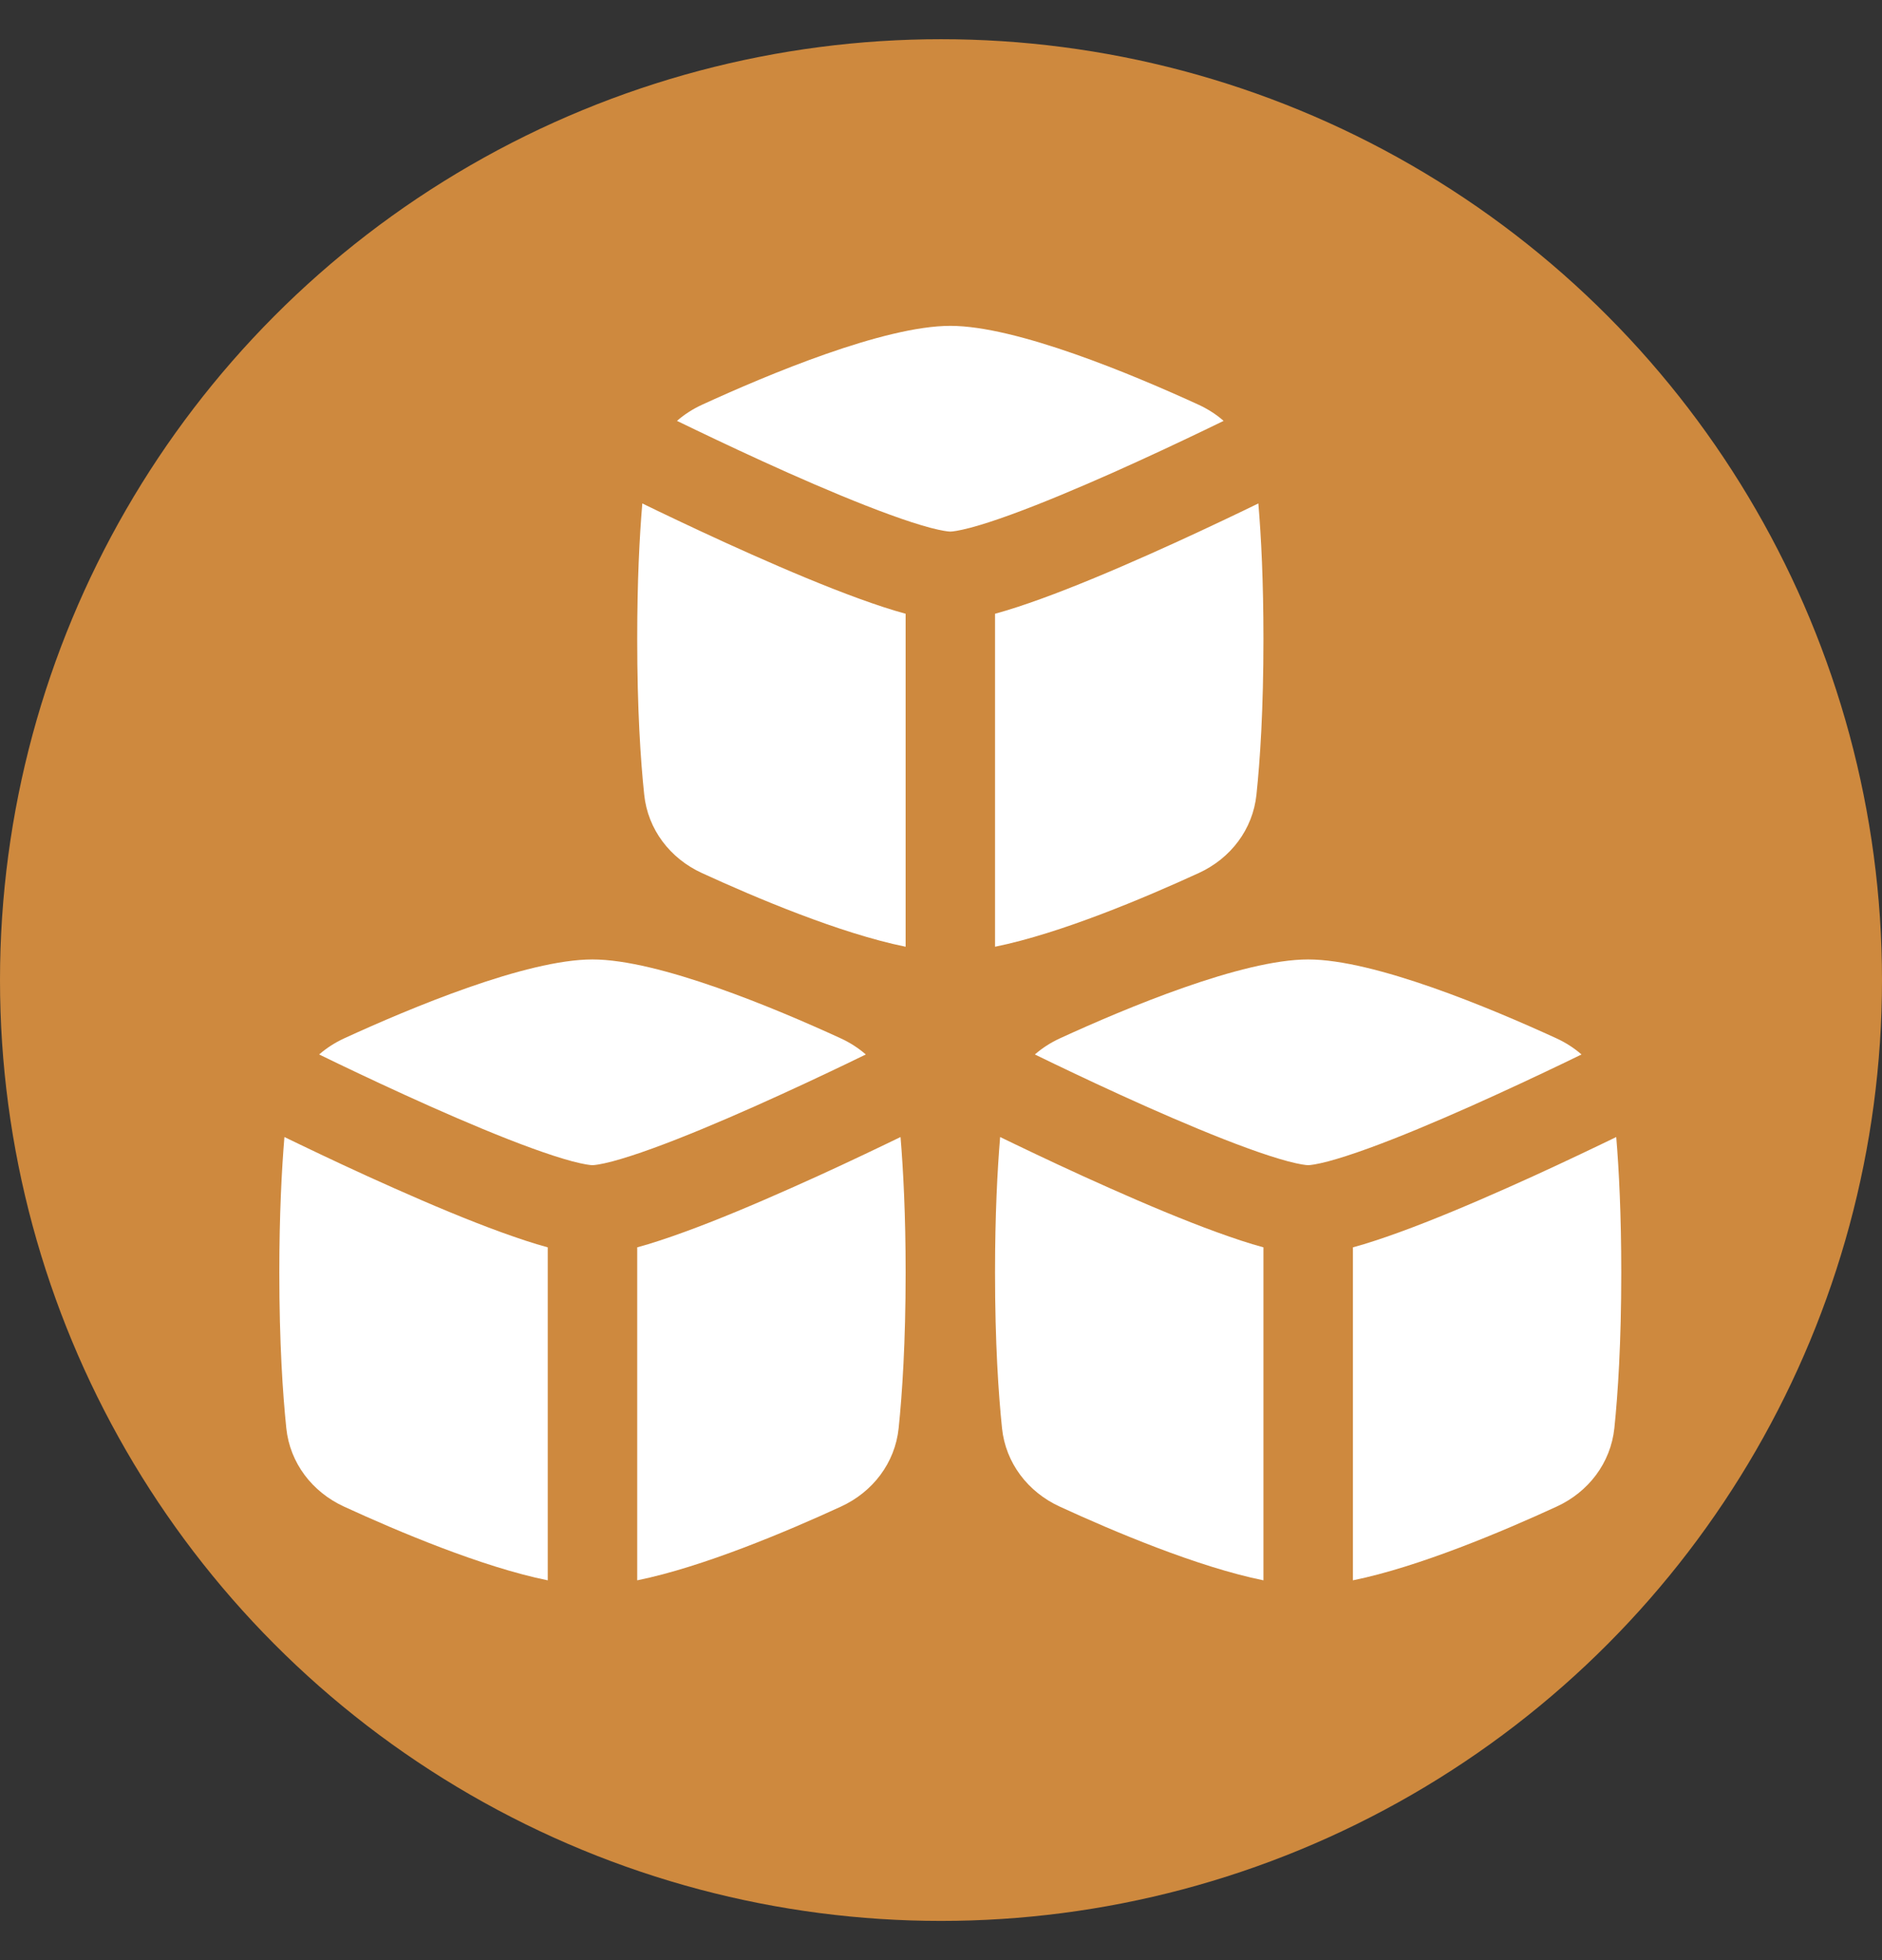 <svg width="24" height="25" viewBox="0 0 24 25" fill="none" xmlns="http://www.w3.org/2000/svg">
<rect x="0" y="0" width="24" height="25" fill="#333333" stroke="none"/>
<circle cx="12" cy="12.5" r="12" fill="#CE893E"/>
<path fill-rule="evenodd" clip-rule="evenodd" d="M15.287 5.163C15.403 5.217 15.511 5.286 15.604 5.368C15.533 5.402 15.449 5.443 15.354 5.489C15.046 5.637 14.628 5.834 14.186 6.031C13.742 6.228 13.282 6.422 12.888 6.565C12.691 6.637 12.518 6.693 12.375 6.731C12.223 6.771 12.143 6.78 12.119 6.78C12.094 6.78 12.014 6.771 11.862 6.731C11.72 6.693 11.547 6.637 11.35 6.565C10.956 6.422 10.495 6.228 10.052 6.031C9.61 5.834 9.192 5.637 8.884 5.489C8.789 5.443 8.704 5.402 8.633 5.368C8.727 5.286 8.834 5.217 8.951 5.163C9.794 4.776 11.274 4.156 12.119 4.156C12.963 4.156 14.443 4.776 15.287 5.163ZM12.689 12.075V7.828C12.87 7.779 13.071 7.712 13.278 7.637C13.708 7.481 14.196 7.275 14.65 7.073C15.105 6.871 15.534 6.668 15.849 6.517C15.921 6.482 15.988 6.45 16.047 6.421C16.083 6.843 16.112 7.414 16.112 8.149C16.112 9.046 16.069 9.698 16.023 10.134C15.977 10.579 15.693 10.949 15.287 11.135C14.611 11.445 13.528 11.905 12.689 12.075ZM8.951 11.135C8.545 10.949 8.261 10.579 8.215 10.134C8.169 9.698 8.126 9.046 8.126 8.149C8.126 7.414 8.155 6.843 8.191 6.421C8.25 6.45 8.317 6.482 8.389 6.517C8.704 6.668 9.133 6.871 9.588 7.073C10.042 7.275 10.53 7.481 10.96 7.637C11.167 7.712 11.367 7.779 11.549 7.828V12.075C10.71 11.905 9.626 11.445 8.951 11.135ZM10.723 13.244C10.84 13.298 10.947 13.367 11.041 13.449C10.97 13.483 10.886 13.524 10.791 13.57C10.483 13.718 10.064 13.915 9.622 14.112C9.179 14.309 8.719 14.503 8.325 14.646C8.127 14.718 7.954 14.774 7.812 14.812C7.66 14.852 7.58 14.861 7.555 14.861C7.531 14.861 7.451 14.852 7.299 14.812C7.157 14.774 6.984 14.718 6.786 14.646C6.392 14.503 5.932 14.309 5.489 14.112C5.047 13.915 4.628 13.718 4.32 13.57C4.225 13.524 4.141 13.483 4.07 13.449C4.164 13.367 4.271 13.298 4.388 13.244C5.231 12.857 6.711 12.237 7.555 12.237C8.4 12.237 9.88 12.857 10.723 13.244ZM8.126 20.156V15.909C8.307 15.86 8.507 15.793 8.714 15.718C9.145 15.562 9.632 15.356 10.086 15.154C10.542 14.952 10.971 14.749 11.285 14.598C11.358 14.563 11.424 14.531 11.484 14.502C11.519 14.924 11.549 15.495 11.549 16.23C11.549 17.127 11.505 17.779 11.46 18.215C11.414 18.66 11.129 19.03 10.723 19.216C10.048 19.527 8.964 19.986 8.126 20.156ZM4.388 19.216C3.982 19.03 3.697 18.66 3.651 18.215C3.606 17.779 3.562 17.127 3.562 16.23C3.562 15.495 3.592 14.924 3.627 14.502C3.687 14.531 3.753 14.563 3.826 14.598C4.14 14.749 4.569 14.952 5.025 15.154C5.479 15.356 5.966 15.562 6.397 15.718C6.604 15.793 6.804 15.86 6.985 15.909V20.156C6.147 19.986 5.063 19.527 4.388 19.216ZM20.168 13.449C20.074 13.367 19.967 13.298 19.85 13.244C19.007 12.857 17.527 12.237 16.682 12.237C15.838 12.237 14.358 12.857 13.515 13.244C13.398 13.298 13.291 13.367 13.197 13.449C13.268 13.483 13.352 13.524 13.447 13.57C13.755 13.718 14.173 13.915 14.615 14.112C15.059 14.309 15.519 14.503 15.913 14.646C16.11 14.718 16.284 14.774 16.426 14.812C16.578 14.852 16.658 14.861 16.682 14.861C16.707 14.861 16.787 14.852 16.939 14.812C17.081 14.774 17.254 14.718 17.452 14.646C17.846 14.503 18.306 14.309 18.749 14.112C19.191 13.915 19.609 13.718 19.918 13.57C20.012 13.524 20.097 13.483 20.168 13.449ZM17.253 15.909V20.156C18.091 19.986 19.175 19.527 19.85 19.216C20.256 19.03 20.54 18.66 20.587 18.215C20.632 17.779 20.675 17.127 20.675 16.23C20.675 15.495 20.646 14.924 20.611 14.502C20.551 14.531 20.485 14.563 20.412 14.598C20.097 14.749 19.669 14.952 19.213 15.154C18.759 15.356 18.271 15.562 17.841 15.718C17.634 15.793 17.434 15.86 17.253 15.909ZM12.778 18.215C12.824 18.66 13.109 19.03 13.515 19.216C14.19 19.527 15.273 19.986 16.112 20.156V15.909C15.931 15.86 15.73 15.793 15.524 15.718C15.093 15.562 14.606 15.356 14.152 15.154C13.696 14.952 13.267 14.749 12.953 14.598C12.88 14.563 12.813 14.531 12.754 14.502C12.719 14.924 12.689 15.495 12.689 16.23C12.689 17.127 12.733 17.779 12.778 18.215Z" fill="white"/>
</svg>
